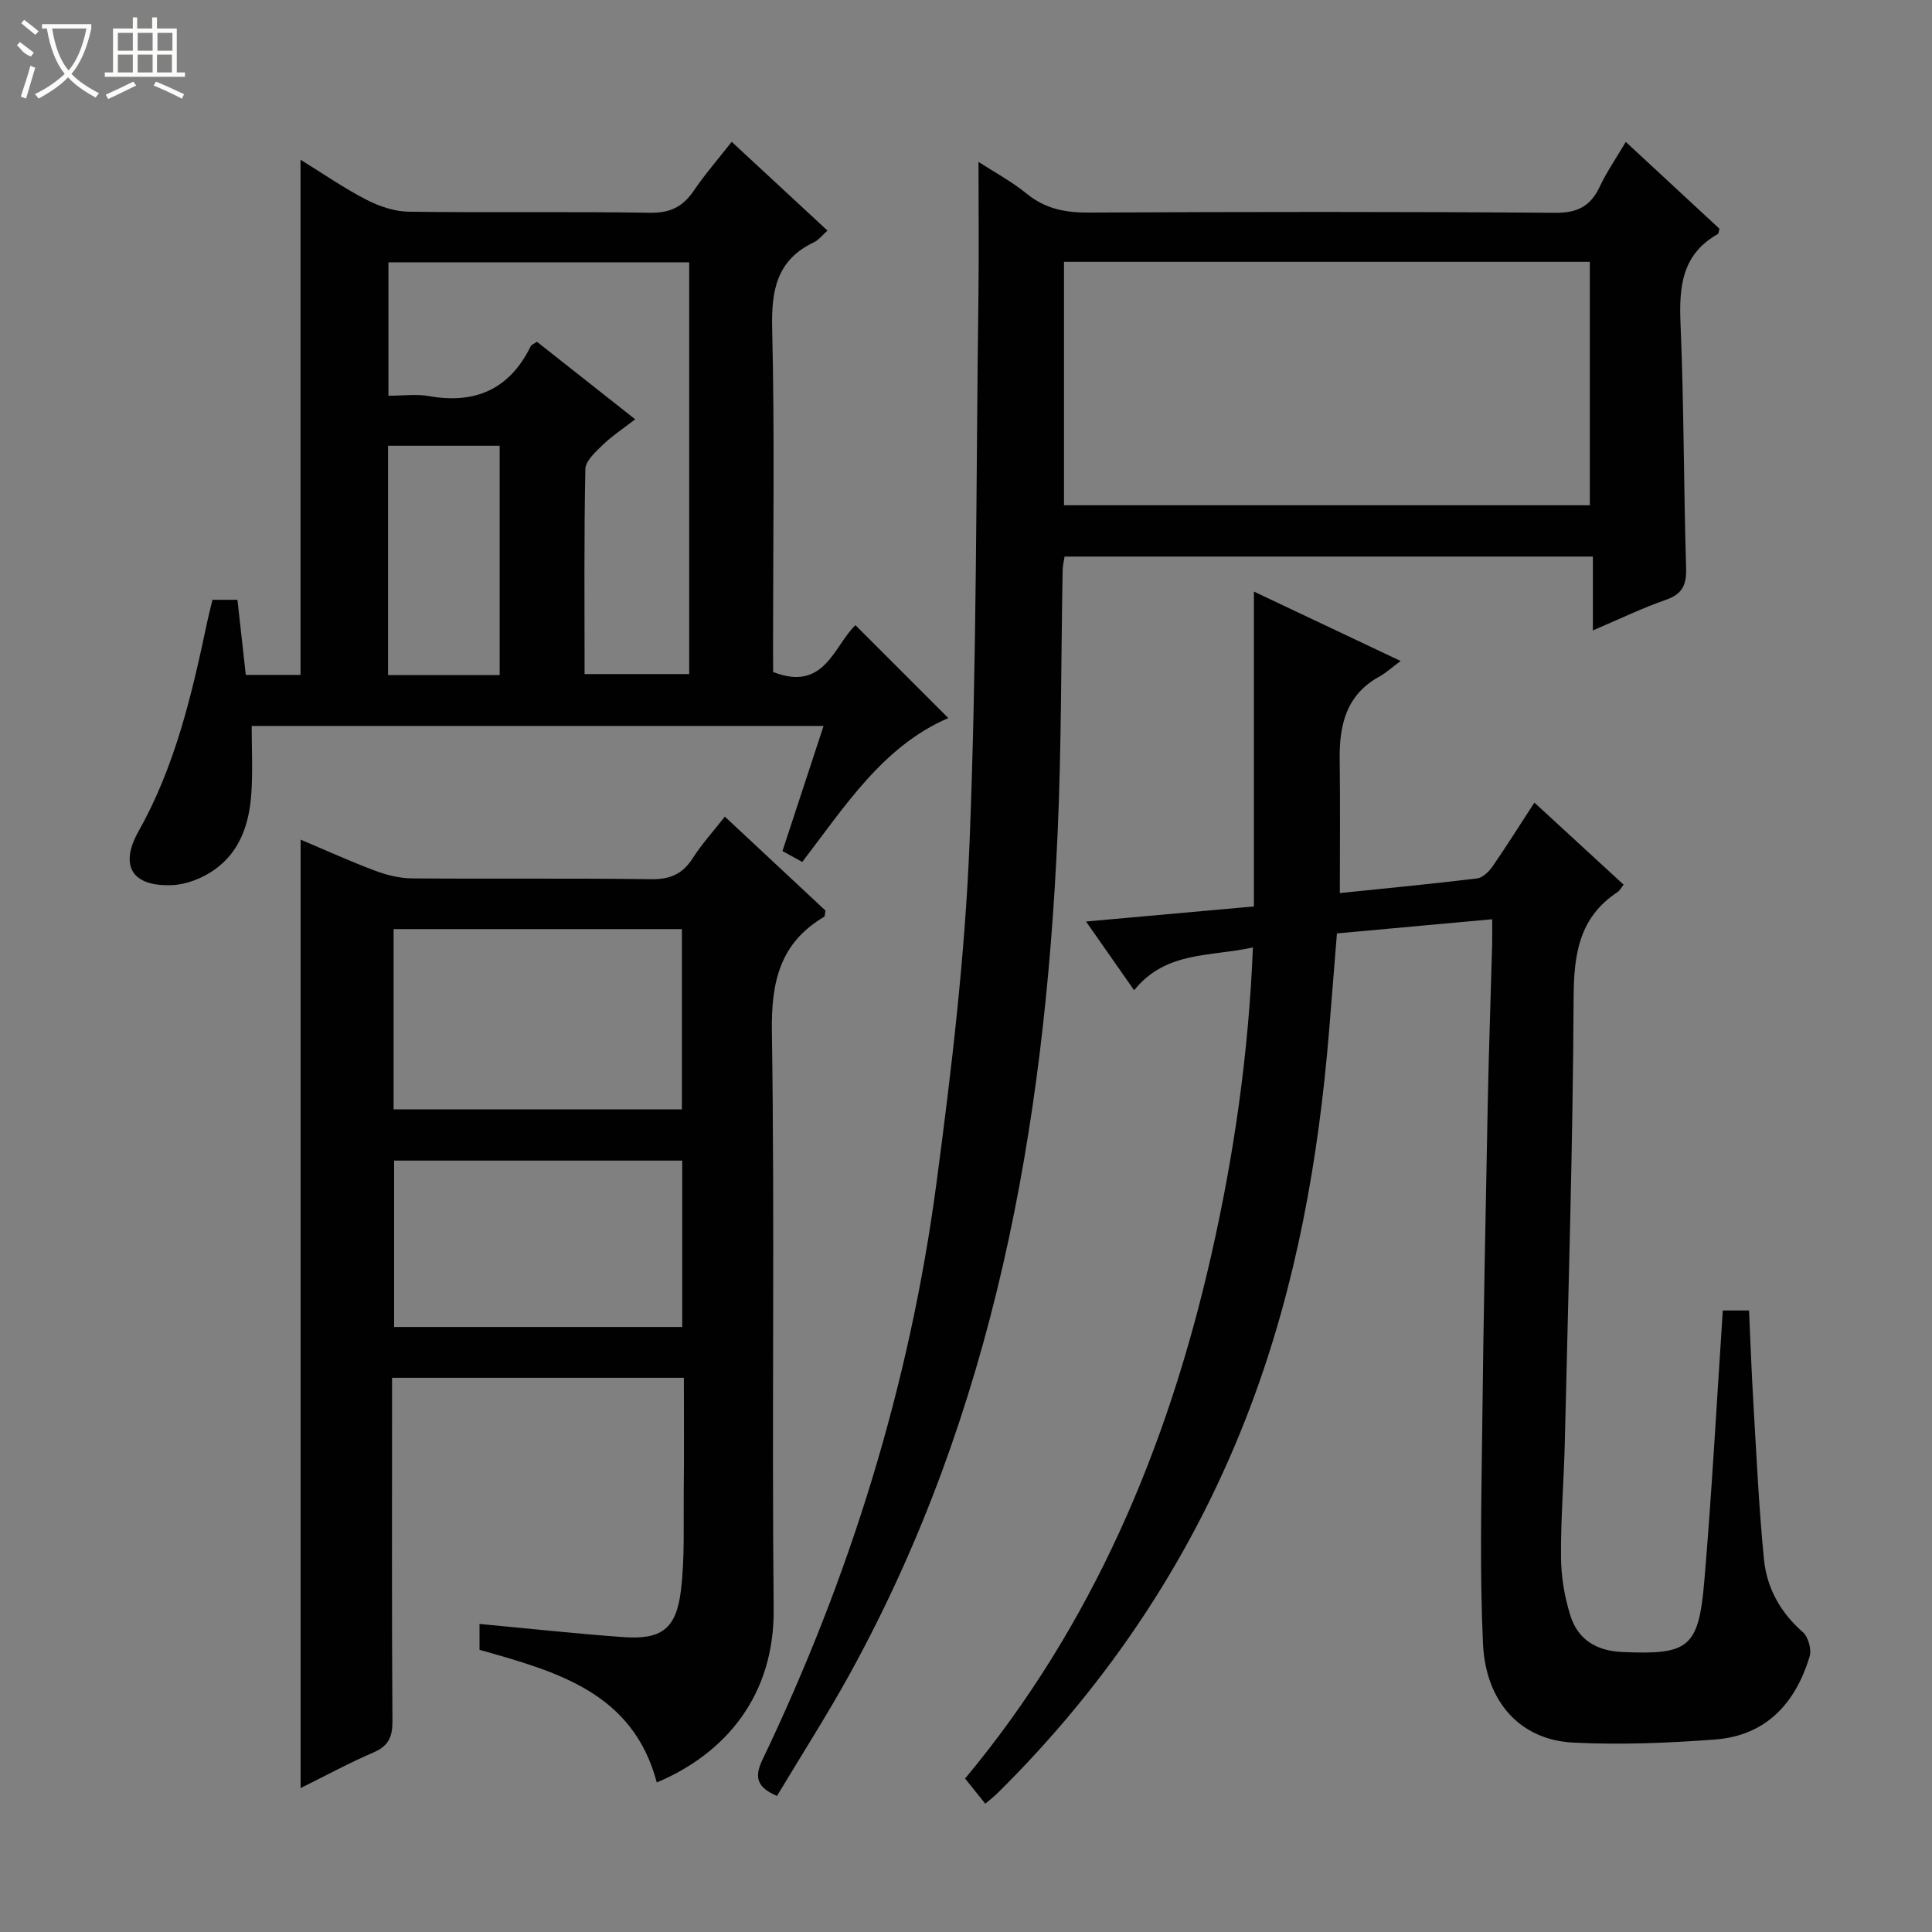 <svg enable-background="new 0 0 400 400" viewBox="0 0 400 400" xmlns="http://www.w3.org/2000/svg"><rect x="0" y="0" width="400" height="400" fill="#808080" stroke="none"/><g fill="#010102"><path d="m234.81 205.02c-3.5-5-6.42-9.18-9.96-14.23 12.05-1.08 23.18-2.08 34.76-3.12 0-21.53 0-42.81 0-65.19 10.31 4.88 19.8 9.37 30.37 14.37-1.75 1.3-2.98 2.45-4.41 3.23-6.87 3.79-8.3 10.04-8.2 17.18.12 9.08.03 18.17.03 27.64 9.3-.96 18.86-1.87 28.4-3.03 1.18-.14 2.48-1.42 3.23-2.51 2.91-4.2 5.62-8.54 8.65-13.19 6.24 5.74 12.22 11.24 18.47 16.99-.5.63-.78 1.22-1.25 1.53-8.01 5.29-9.06 12.94-9.1 21.96-.15 30.62-1.11 61.24-1.82 91.86-.19 7.98-.86 15.95-.79 23.92.03 4.08.74 8.29 1.98 12.17 1.56 4.9 5.42 7.2 10.69 7.43 13.7.6 15.82-.8 16.99-14.58 1.58-18.54 2.57-37.12 3.84-56.13h5.43c.29 6.38.52 12.8.9 19.21.64 10.78 1.13 21.58 2.19 32.32.59 5.92 3.39 11 8.05 15.07 1.12.98 1.84 3.57 1.41 5.01-2.92 9.73-9.06 16.43-19.61 17.22-9.77.73-19.64 1.13-29.41.63-10.78-.55-18.04-8.3-18.61-20.43-.7-14.92-.33-29.89-.16-44.84.25-22.31.7-44.62 1.14-66.93.22-10.98.61-21.95.91-32.93.04-1.62.01-3.25.01-5.33-10.91.99-21.26 1.94-32.14 2.93-.55 6.79-1.08 13.51-1.63 20.24-2.17 26.43-6.77 52.38-16.12 77.29-11.51 30.68-29.21 57.4-52.49 80.44-.69.69-1.48 1.29-2.56 2.22-1.42-1.77-2.71-3.37-4.19-5.21 26.42-31.73 41.9-68.5 50.94-108.23 4.74-20.86 7.78-41.99 8.65-63.85-8.79 1.98-17.98.67-24.59 8.87z"/><path d="m141.59 285.26c-20.37 0-40.12 0-60.42 0v5.61c0 21.82-.07 43.65.08 65.47.02 3.27-.81 5.14-3.91 6.48-5.01 2.15-9.82 4.77-15.1 7.38 0-65.57 0-130.66 0-196.36 5.17 2.18 10.24 4.49 15.44 6.44 2.42.91 5.09 1.56 7.65 1.58 16.49.14 32.99-.06 49.47.17 3.94.06 6.52-1.07 8.62-4.35 1.85-2.9 4.2-5.48 6.65-8.61 7.22 6.74 14.11 13.17 20.84 19.46-.14.69-.1 1.17-.27 1.28-9.21 5.44-10.99 13.52-10.83 23.87.61 39.8-.03 79.63.37 119.44.18 18-10.05 29.97-24.2 35.92-4.93-18.62-20.66-22.94-36.7-27.46 0-1.51 0-3.27 0-5.36 9.95.93 19.81 2 29.69 2.72 8 .58 11.06-1.67 12.02-9.76.8-6.74.5-13.61.57-20.42.09-7.81.03-15.59.03-23.5zm-.41-55.57c0-12.69 0-25.06 0-37.33-20.15 0-39.9 0-59.69 0v37.33zm.07 10.6c-20.07 0-39.82 0-59.65 0v34.45h59.65c0-11.45 0-22.71 0-34.45z"/><path d="m336.6 29.38c6.8 6.3 13.13 12.17 19.39 17.97-.14.51-.14 1-.34 1.11-7.5 4.23-8.04 11-7.71 18.72.71 16.79.64 33.61 1.15 50.42.11 3.55-.8 5.42-4.25 6.61-4.82 1.67-9.44 3.92-15.05 6.31 0-5.42 0-10.25 0-15.29-36.89 0-72.99 0-109.38 0-.14.92-.38 1.85-.4 2.79-.34 18.14-.23 36.3-1.04 54.42-2.71 60.84-13.17 119.85-42.97 174.02-4.72 8.58-10.03 16.85-15.13 25.37-3.93-1.69-4.85-3.65-3.03-7.46 18.13-37.86 30.46-77.56 36.01-119.16 3.13-23.51 5.94-47.17 6.89-70.85 1.5-37.57 1.34-75.2 1.83-112.81.12-9.25.02-18.5.02-28.03 3.2 2.08 6.85 4.03 10 6.6 3.88 3.16 8.05 3.92 12.92 3.89 32.16-.16 64.31-.2 96.47.05 4.68.04 7.35-1.41 9.26-5.47 1.4-2.99 3.31-5.74 5.36-9.21zm-116.31 24.83v50.4h108.87c0-17 0-33.68 0-50.4-36.49 0-72.55 0-108.87 0z"/><path d="m160.07 139.13c10.67 4.21 12.61-5.51 17.04-9.69 6.56 6.56 12.97 12.98 19.23 19.23-13.45 5.77-21.31 18.13-30.24 29.79-1.35-.74-2.6-1.43-4.1-2.26 2.84-8.64 5.61-17.08 8.51-25.9-39.48 0-78.52 0-118.4 0 0 4.56.23 9.16-.06 13.74-.39 6.33-2.27 12.28-7.71 16.07-2.45 1.71-5.69 3.01-8.63 3.14-8.32.38-11.08-3.93-7.01-11.17 7.62-13.56 11.05-28.4 14.21-43.37.31-1.45.69-2.89 1.08-4.53h5.17c.57 5.09 1.14 10.26 1.73 15.55h11.33c0-35.42 0-70.62 0-106.66 4.66 2.87 8.97 5.87 13.6 8.26 2.67 1.38 5.83 2.46 8.79 2.5 16.65.23 33.32-.05 49.97.22 4.17.07 6.81-1.25 9.06-4.57 2.32-3.42 5.06-6.55 7.85-10.12 6.73 6.24 13.16 12.19 19.83 18.38-1.08.96-1.81 1.94-2.78 2.41-7.77 3.68-8.86 9.98-8.67 17.95.53 21.98.18 43.97.18 65.96.02 1.78.02 3.57.02 5.07zm-28.56-52.32c-2.6 2.02-4.83 3.47-6.71 5.3-1.48 1.44-3.58 3.31-3.61 5.02-.29 14.09-.16 28.2-.16 42.43h21.66c0-28.6 0-56.82 0-85.25-20.95 0-41.64 0-62.27 0v27.62c3.06 0 5.78-.39 8.36.07 9.63 1.72 16.71-1.41 21.09-10.29.18-.37.73-.55 1.3-.95 6.39 5.05 12.74 10.06 20.34 16.05zm-28.06 52.95c0-16.15 0-31.81 0-47.47-7.94 0-15.51 0-23.11 0v47.47z"/></g><path d="m6.4 11.7c-2-.8-1.9-1.6-2.9-2.3l.6-.7c.9.7 1.9 1.4 2.9 2.2zm-2.1 8.3c.7-2.1 1.4-4.2 2-6.4.2.1.6.3 1 .4-.7 2.3-1.3 4.4-1.9 6.4zm3-12.8c-1.1-.9-2.1-1.7-2.9-2.4l.6-.7c1 .8 2 1.5 3 2.4zm1.4-1.3v-.9h10.2v.9c-.9 4.2-2.3 7.3-4.1 9.4 1.3 1.4 3.2 2.7 5.7 4-.2.2-.4.5-.7.9-2.5-1.4-4.4-2.7-5.7-4.2-1.4 1.5-3.5 3-6.1 4.4 0 0 0 0-.1-.1-.3-.4-.5-.7-.7-.8 2.7-1.3 4.7-2.8 6.2-4.2-1.8-2.2-3-5.3-3.7-9.4zm9.2 0h-7.1c.6 3.8 1.7 6.7 3.4 8.7 1.7-2 2.9-4.8 3.7-8.7z" fill="#fbfcfa"/><path d="m31.6 3.6h.9v2.3h4.1v9.1h1.7v.9h-16.6v-.9h1.7v-9.1h4.1v-2.3h.9v2.3h3.1v-2.3zm-4 13.3.6.8c-1.9.9-3.8 1.9-5.8 2.8-.2-.3-.3-.6-.5-.9 2-.9 3.9-1.8 5.7-2.7zm-3.2-10.1v3.7h3.1v-3.7zm0 4.5v3.7h3.1v-3.7zm4.1-4.5v3.7h3.1v-3.7zm0 4.5v3.7h3.1v-3.7zm9.1 9.1c-2.1-1.1-4.1-2-5.8-2.7l.5-.8c2.2.9 4.1 1.8 5.8 2.6l-.4.9zm-1.9-13.6h-3.1v3.7h3.1zm-3.2 4.5v3.7h3.1v-3.7z" fill="#fbfcfa"/></svg>